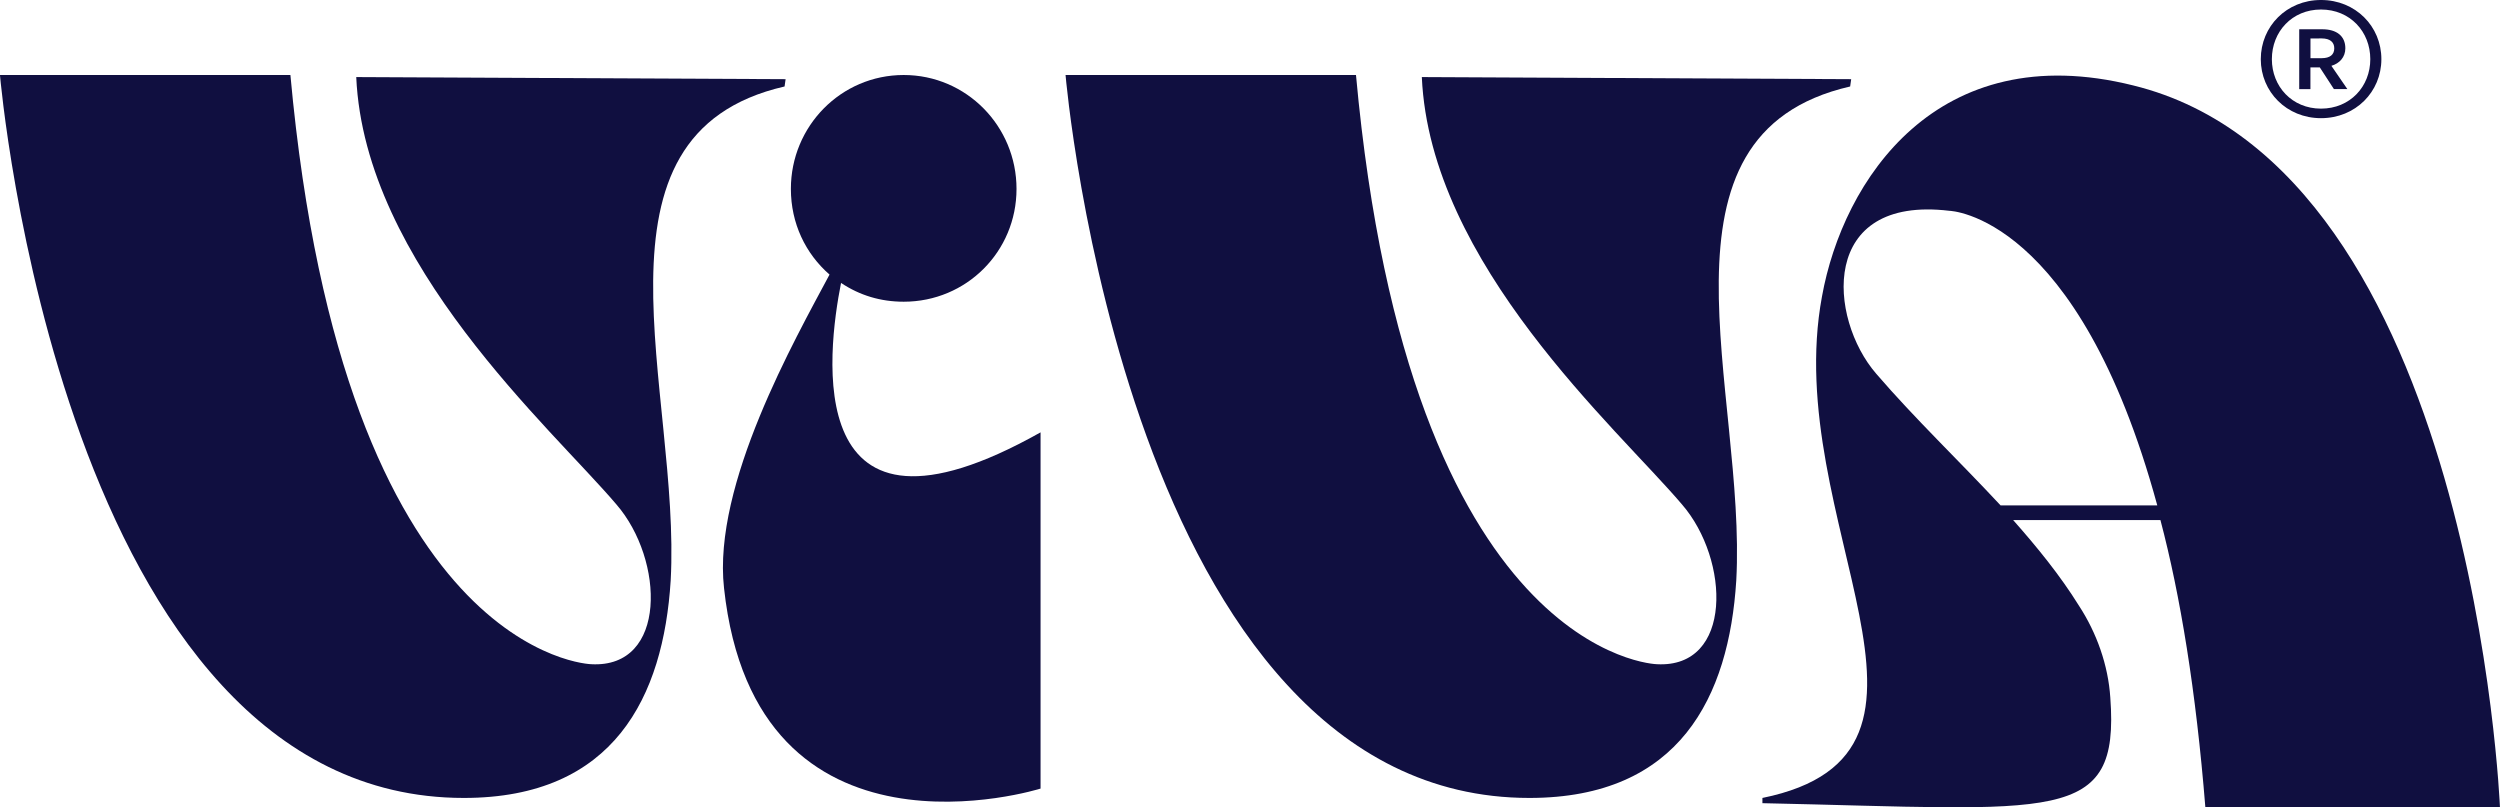 <?xml version="1.0" encoding="UTF-8" standalone="no"?>
<!-- Created with Inkscape (http://www.inkscape.org/) -->

<svg
   width="390.541"
   height="126.124"
   viewBox="0 0 103.331 33.37"
   version="1.1"
   id="svg5"
   inkscape:version="1.2.1 (9c6d41e410, 2022-07-14)"
   sodipodi:docname="logo_PURPLE.svg"
   xml:space="preserve"
   xmlns:inkscape="http://www.inkscape.org/namespaces/inkscape"
   xmlns:sodipodi="http://sodipodi.sourceforge.net/DTD/sodipodi-0.dtd"
   xmlns="http://www.w3.org/2000/svg"
   xmlns:svg="http://www.w3.org/2000/svg"><sodipodi:namedview
     id="namedview7"
     pagecolor="#ffffff"
     bordercolor="#000000"
     borderopacity="0.25"
     inkscape:showpageshadow="2"
     inkscape:pageopacity="0.0"
     inkscape:pagecheckerboard="0"
     inkscape:deskcolor="#d1d1d1"
     inkscape:document-units="mm"
     showgrid="false"
     inkscape:zoom="1.255"
     inkscape:cx="174.50199"
     inkscape:cy="92.430279"
     inkscape:window-width="1366"
     inkscape:window-height="705"
     inkscape:window-x="-8"
     inkscape:window-y="-8"
     inkscape:window-maximized="1"
     inkscape:current-layer="layer1" /><defs
     id="defs2" /><g
     inkscape:label="Layer 1"
     inkscape:groupmode="layer"
     id="layer1"
     transform="translate(-1.251,-35.358)"><path
       id="path614"
       style="fill:none;stroke-width:0.582"
       d="M 70.429,38.37 A 11.595,11.595 0 0 0 58.834,49.965 11.595,11.595 0 0 0 70.429,61.561 11.595,11.595 0 0 0 82.024,49.965 11.595,11.595 0 0 0 70.429,38.37 Z" /><g
       id="g6491"
       style="fill:#100f40;fill-opacity:1"
       transform="matrix(1.775,0,0,1.775,-41.011,-40.334)"><g
         aria-label="VIVA"
         id="text523"
         style="font-size:24.327px;font-family:Fender;-inkscape-font-specification:'Fender, Normal';text-align:center;text-anchor:middle;fill:#100f40;fill-opacity:1;stroke-width:1.339"
         transform="translate(-7.901,2.534)"><path
           d="m 40.006,41.904 c 0.195,4.355 4.549,8.174 6.057,9.95 1.119,1.289 1.192,3.819 -0.584,3.722 0,0 -5.765,-0.146 -7.006,-13.72 h -6.763 c 0,0 1.435,16.834 10.801,16.834 3.503,0 4.646,-2.36 4.817,-5.06 0.243,-4.403 -2.214,-10.388 2.652,-11.507 l 0.024,-0.17 -9.998,-0.049 z"
           id="path1351"
           style="fill:#100f40;fill-opacity:1" /><path
           d="m 51.294,46.697 c 0.438,0.292 0.924,0.438 1.46,0.438 1.46,0 2.627,-1.168 2.627,-2.627 0,-1.46 -1.168,-2.652 -2.627,-2.652 -1.46,0 -2.627,1.192 -2.627,2.652 0,0.803 0.341,1.508 0.9,1.995 -0.803,1.508 -2.725,4.89 -2.457,7.298 0.73,6.763 7.371,4.671 7.371,4.671 v -8.295 c -5.62,3.162 -4.963,-1.873 -4.646,-3.479 z"
           id="path1353"
           style="fill:#100f40;fill-opacity:1" /><path
           d="m 64.819,41.904 c 0.195,4.355 4.549,8.174 6.057,9.95 1.119,1.289 1.192,3.819 -0.584,3.722 0,0 -5.765,-0.146 -7.006,-13.72 h -6.763 c 0,0 1.435,16.834 10.801,16.834 3.503,0 4.646,-2.36 4.817,-5.06 0.243,-4.403 -2.214,-10.388 2.652,-11.507 l 0.024,-0.17 -9.998,-0.049 z"
           id="path1355"
           style="fill:#100f40;fill-opacity:1" /><path
           d="m 81.386,42.099 c -4.573,-1.143 -6.763,2.214 -7.249,4.914 -0.973,5.23 3.746,10.631 -1.387,11.677 v 0.122 c 6.86,0.146 8.32,0.511 8.101,-2.457 -0.049,-0.754 -0.316,-1.508 -0.73,-2.141 -0.438,-0.705 -0.973,-1.362 -1.533,-1.995 h 3.43 c 0.462,1.752 0.827,3.965 1.046,6.69 h 6.86 c 0,0 -0.608,-14.864 -8.539,-16.81 z m -3.09,9.779 c -0.973,-1.046 -1.995,-2.019 -2.895,-3.065 -1.119,-1.289 -1.338,-4.16 1.703,-3.795 v 0 c 0,0 2.992,0.073 4.841,6.86 z"
           id="path1357"
           style="fill:#100f40;fill-opacity:1" /></g><g
         aria-label="®"
         id="text6419"
         style="font-weight:500;font-size:3.96px;font-family:'General Sans';-inkscape-font-specification:'General Sans, Medium';text-align:center;text-anchor:middle;fill:#100f40;fill-opacity:1;stroke-width:0.739"><path
           d="m 77.856,45.395 c 0.804,0 1.406,-0.614 1.406,-1.374 0,-0.764 -0.602,-1.378 -1.406,-1.378 -0.8,0 -1.402,0.614 -1.402,1.378 0,0.76 0.602,1.374 1.402,1.374 z m 0,-0.222 c -0.673,0 -1.144,-0.515 -1.144,-1.152 0,-0.641 0.471,-1.156 1.144,-1.156 0.677,0 1.148,0.515 1.148,1.156 0,0.638 -0.471,1.152 -1.148,1.152 z m 0.301,-0.455 h 0.313 l -0.372,-0.542 c 0.19,-0.055 0.325,-0.202 0.325,-0.408 0,-0.285 -0.202,-0.443 -0.535,-0.443 h -0.539 v 1.394 h 0.261 v -0.507 h 0.218 z m -0.285,-1.18 c 0.194,0 0.293,0.087 0.293,0.23 0,0.147 -0.099,0.23 -0.293,0.23 h -0.261 v -0.459 z"
           id="path6481"
           style="fill:#100f40;fill-opacity:1" /></g></g></g></svg>
